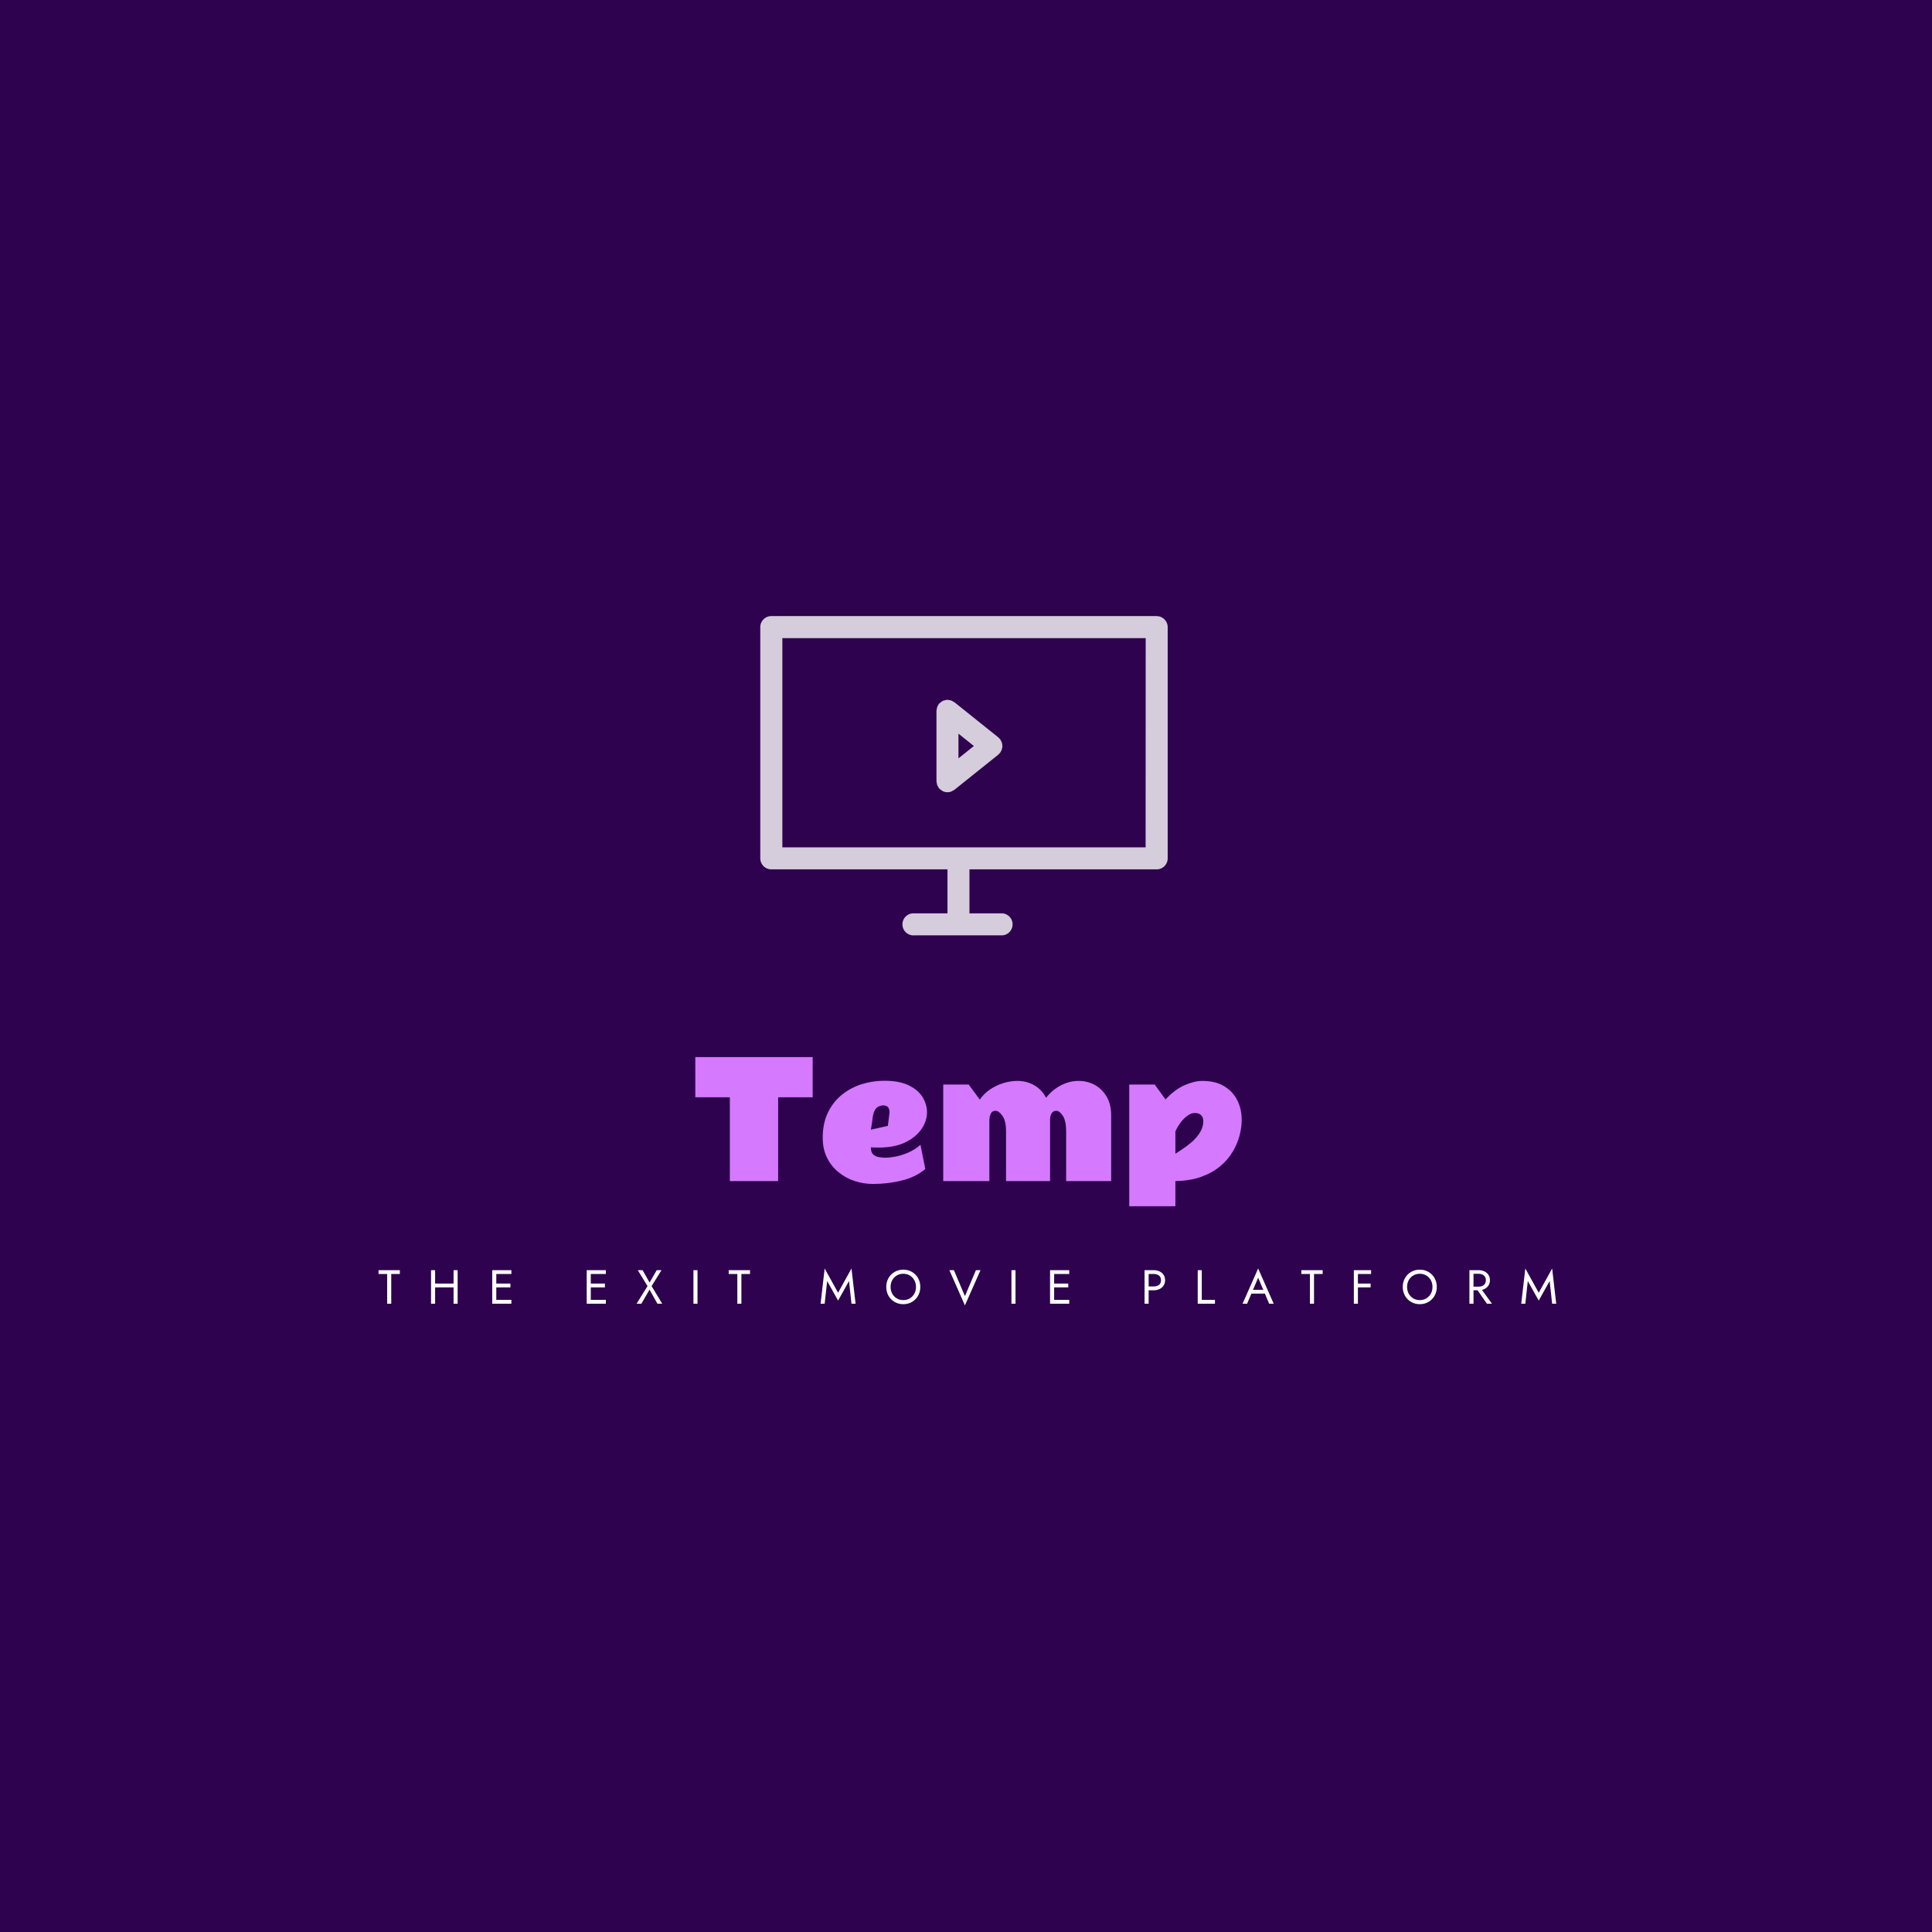 <svg xmlns="http://www.w3.org/2000/svg" xml:space="preserve" width="1500" height="1500" data-id="lg_SgrXnoJpmU69ANDG0r" data-version="1" viewBox="0 0 1500 1500"><path fill="#2e024e" stroke="transparent" d="M0 0h1500v1500H0z"/><g data-padding="20"><g transform="translate(-566.726 -574.483)scale(1.716)"><rect width="265.401" height="82.49" x="359.528" y="578.378" fill="none" rx="0" ry="0" transform="matrix(.99 0 0 .99 280 233.12)"/><path fill="#d579ff" d="M644.846 831.247v-18.2h53.11v18.2h-15.63v37.91h-21.85v-37.91Zm80.38 39.21q-4.25 0-8.29-1.34-4.04-1.33-7.3-3.99-3.27-2.65-5.2-6.55-1.94-3.9-1.94-9.06 0-6.43 2.31-11.26 2.3-4.83 6.23-8.05 3.94-3.21 8.92-4.83 4.99-1.61 10.37-1.61 6.81 0 11.08 2.07t6.27 5.34 2 6.89q0 3.9-2.49 7.55t-7.32 6.01q-4.84 2.35-11.9 2.35-.66 0-1.77-.02t-1.91-.05q0 2.21 1.05 3.2 1.05.98 2.65 1.23 1.6.24 3.22.24 1.44 0 4.05-.47 2.62-.48 5.68-1.74 3.05-1.27 5.79-3.62l2.18 10.93q-4.14 3.58-10.49 5.18-6.34 1.6-13.19 1.6m-.94-24.56 7.69-1.72.67-5.38q0-.21.03-.4.04-.19.04-.4 0-3.1-2.88-3.1-2.5.22-3.48 1.71-.99 1.49-1.27 3.9-.28 2.4-.8 5.39m61.16 23.26v-22.52q0-4.71-1.62-6.99-1.62-2.29-3.13-2.29-1.58 0-2.19 1.34-.62 1.33-.62 3.2v27.26h-20.86v-43.67h11.52l5.02 6.81q1.79-2.66 4.55-4.54t6.01-2.9 6.48-1.02q4.18 0 7.62 1.98 3.45 1.99 5.34 5.64 2.85-3.62 6.71-5.62 3.87-2 7.98-2 4.04 0 7.37 1.84 3.34 1.85 5.36 5.33 2.02 3.47 2.02 8.36v29.79h-20.37v-22.52q0-4.71-1.48-6.99-1.47-2.29-2.99-2.29-1.44 0-2.12 1.18-.69 1.18-.69 2.83v27.79Zm88.84-45.32q5.9 0 9.85 2.39t5.94 6.37q1.98 3.99 1.98 8.87 0 3.38-.98 7.14-.98 3.75-3.14 7.35-2.16 3.61-5.68 6.54-3.51 2.93-8.5 4.72-4.99 1.8-11.7 1.94v11.38h-20.86v-55.05h11.52l4.88 6.74q4.22-4.53 8.63-6.46 4.4-1.93 8.06-1.93m-3.51 14.51q-1.55 0-3.24 1.21-1.68 1.21-3.12 3.13-1.44 1.91-2.36 4.02v10.08q.92-.63 2.95-1.93 2.04-1.3 4.29-3.22 2.25-1.91 3.83-4.37t1.58-5.37q0-1.44-.93-2.5-.93-1.05-3-1.05"/><rect width="567.209" height="24.86" x="208.624" y="607.193" fill="none" rx="0" ry="0" transform="matrix(.99 0 0 .99 280 304.39)"/><path fill="#fff" d="M501.526 909.457v1.73h3.9v13.45h1.85v-13.45h3.9v-1.73Zm24.77 6.07v1.73h10.41v-1.73Zm11.02-6.07h-1.84v15.18h1.84Zm-10.19 0h-1.84v15.18h1.84Zm26.86 13.44v1.74h7.65v-1.74Zm0-13.44v1.73h7.65v-1.73Zm0 6.07v1.73h7.22v-1.73Zm.82-6.07h-1.84v15.18h1.84Zm41.93 13.44v1.74h7.65v-1.74Zm0-13.44v1.73h7.65v-1.73Zm0 6.07v1.73h7.22v-1.73Zm.82-6.07h-1.84v15.18h1.84Zm32 0h-2.16l-3.23 5.61-3.17-5.61h-2.17l4.4 7.22-4.94 7.96h2.17l3.68-6.36 3.58 6.36h2.17l-4.81-7.96Zm16.29 0h-1.84v15.18h1.84Zm14.11 0v1.73h3.91v13.45h1.84v-13.45h3.9v-1.73Zm43.42 15.18 1.13-10.26 4.94 8.85 4.95-8.85 1.12 10.26h1.85l-1.85-15.94-6.07 10.99-6.07-10.99-1.84 15.94Zm29.83-7.59q0-1.72.74-3.06.75-1.34 2.05-2.12t2.95-.78q1.67 0 2.96.78t2.04 2.12.75 3.06q0 1.71-.75 3.05-.75 1.35-2.04 2.13t-2.96.78q-1.65 0-2.95-.78t-2.05-2.13q-.74-1.34-.74-3.05m-1.96 0q0 1.65.58 3.08.57 1.43 1.61 2.48t2.45 1.65q1.41.59 3.06.59 1.67 0 3.07-.59 1.4-.6 2.44-1.65t1.61-2.48q.58-1.43.58-3.08 0-1.67-.58-3.09-.57-1.42-1.61-2.47-1.04-1.06-2.44-1.65-1.4-.6-3.07-.6-1.65 0-3.06.6-1.41.59-2.45 1.65-1.04 1.05-1.61 2.47-.58 1.42-.58 3.09m40.58-7.59-4.99 11.75-4.98-11.75h-2.06l7.04 15.94 7.05-15.94Zm17.9 0h-1.84v15.18h1.84Zm16.65 13.44v1.74h7.66v-1.74Zm0-13.44v1.73h7.66v-1.73Zm0 6.07v1.73h7.22v-1.73Zm.83-6.07h-1.85v15.18h1.85Zm42.75 0h-1.84v15.18h1.84Zm-.82 0v1.73h3.1q1.48 0 2.4.71.92.7.92 2.11 0 1.39-.92 2.11-.92.71-2.4.71h-3.1v1.74h3.1q1.48 0 2.64-.56 1.16-.55 1.84-1.58t.68-2.42q0-1.41-.68-2.43t-1.84-1.57-2.64-.55Zm24.87 0h-1.84v15.18h7.8v-1.74h-5.96Zm22.18 8.89-.65 1.73h8.02l-.65-1.73Zm.76.56 2.56-6.03 2.6 6.12.17.43 2.21 5.21h2.06l-7.04-15.94-7.05 15.94h2.06l2.26-5.34Zm22.09-9.45v1.73h3.91v13.45h1.84v-13.45h3.9v-1.73Zm24.79 0v1.73h6.78v-1.73Zm0 6.07v1.73h6.57v-1.73Zm.82-6.07h-1.84v15.18h1.84Zm22.25 7.59q0-1.72.74-3.06.75-1.34 2.05-2.12t2.95-.78q1.67 0 2.96.78t2.04 2.12.75 3.06q0 1.71-.75 3.05-.75 1.35-2.04 2.13t-2.96.78q-1.65 0-2.95-.78t-2.05-2.13q-.74-1.34-.74-3.05m-1.96 0q0 1.65.58 3.08.57 1.43 1.61 2.48 1.05 1.05 2.45 1.65 1.41.59 3.06.59 1.67 0 3.07-.59 1.4-.6 2.44-1.65t1.61-2.48q.58-1.43.58-3.08 0-1.67-.58-3.09-.57-1.42-1.61-2.47-1.04-1.06-2.44-1.65-1.4-.6-3.07-.6-1.65 0-3.06.6-1.4.59-2.45 1.65-1.04 1.05-1.61 2.47-.58 1.42-.58 3.09m34.93.11h-2.06l5.21 7.48h2.28Zm-2.92-7.7h-1.85v15.18h1.85Zm-.83 0v1.63h3.1q.98 0 1.73.34.75.35 1.17 1t.42 1.58-.42 1.59q-.42.65-1.17.99-.75.35-1.73.35h-3.1v1.63h3.1q1.48 0 2.64-.56 1.16-.55 1.84-1.58t.68-2.42q0-1.41-.68-2.43t-1.84-1.57-2.64-.55Zm24.27 15.18 1.12-10.26 4.95 8.85 4.94-8.85 1.13 10.26h1.84l-1.84-15.94-6.07 10.99-6.07-10.99-1.85 15.94Z"/><path fill="#d5ccdc" d="M853.583 613.53H679.239a4.995 4.995 0 0 0-4.995 4.995v104.6a4.995 4.995 0 0 0 4.995 4.994h79.698v19.906h-14.948a4.995 4.995 0 1 0 0 9.953h39.849a4.995 4.995 0 0 0 0-9.953H768.89V728.12h84.693a4.995 4.995 0 0 0 4.995-4.995v-104.6a4.995 4.995 0 0 0-4.995-4.977m-4.995 104.618H684.234v-94.664h164.39Z"/><path fill="#d5ccdc" d="M754.275 689.897q.204.481.463.888c.129.185.166.407.295.592q.11.056.185.148.555.555 1.24.962.204.167.444.296.925.426 2.035.444.925 0 1.776-.35.315-.13.592-.334.37-.167.74-.389l19.925-15.947c.185-.148.259-.333.407-.48l.37-.297.203-.407q.278-.407.463-.888a4.81 4.81 0 0 0-.463-4.532l-.185-.407c-.13-.148-.314-.204-.444-.352s-.185-.296-.351-.425l-19.925-15.947q-.277-.167-.555-.278-.444-.296-.925-.48-.481-.149-1-.186c-.221-.037-.406-.148-.628-.148l-.277.056q-.481.055-.981.203-.462.093-.906.278-.37.222-.703.48-.463.315-.814.685l-.222.185q-.167.26-.296.555-.278.426-.463.925-.148.481-.185 1-.092.295-.13.628v31.876c0 .222.093.407.112.63q.055.517.203 1.016m9.639-23.162 6.974 5.57-6.974 5.586Z"/></g><path fill="transparent" stroke="transparent" stroke-width="1.779" d="M250 467.972h1000v564.056H250z"/></g></svg>